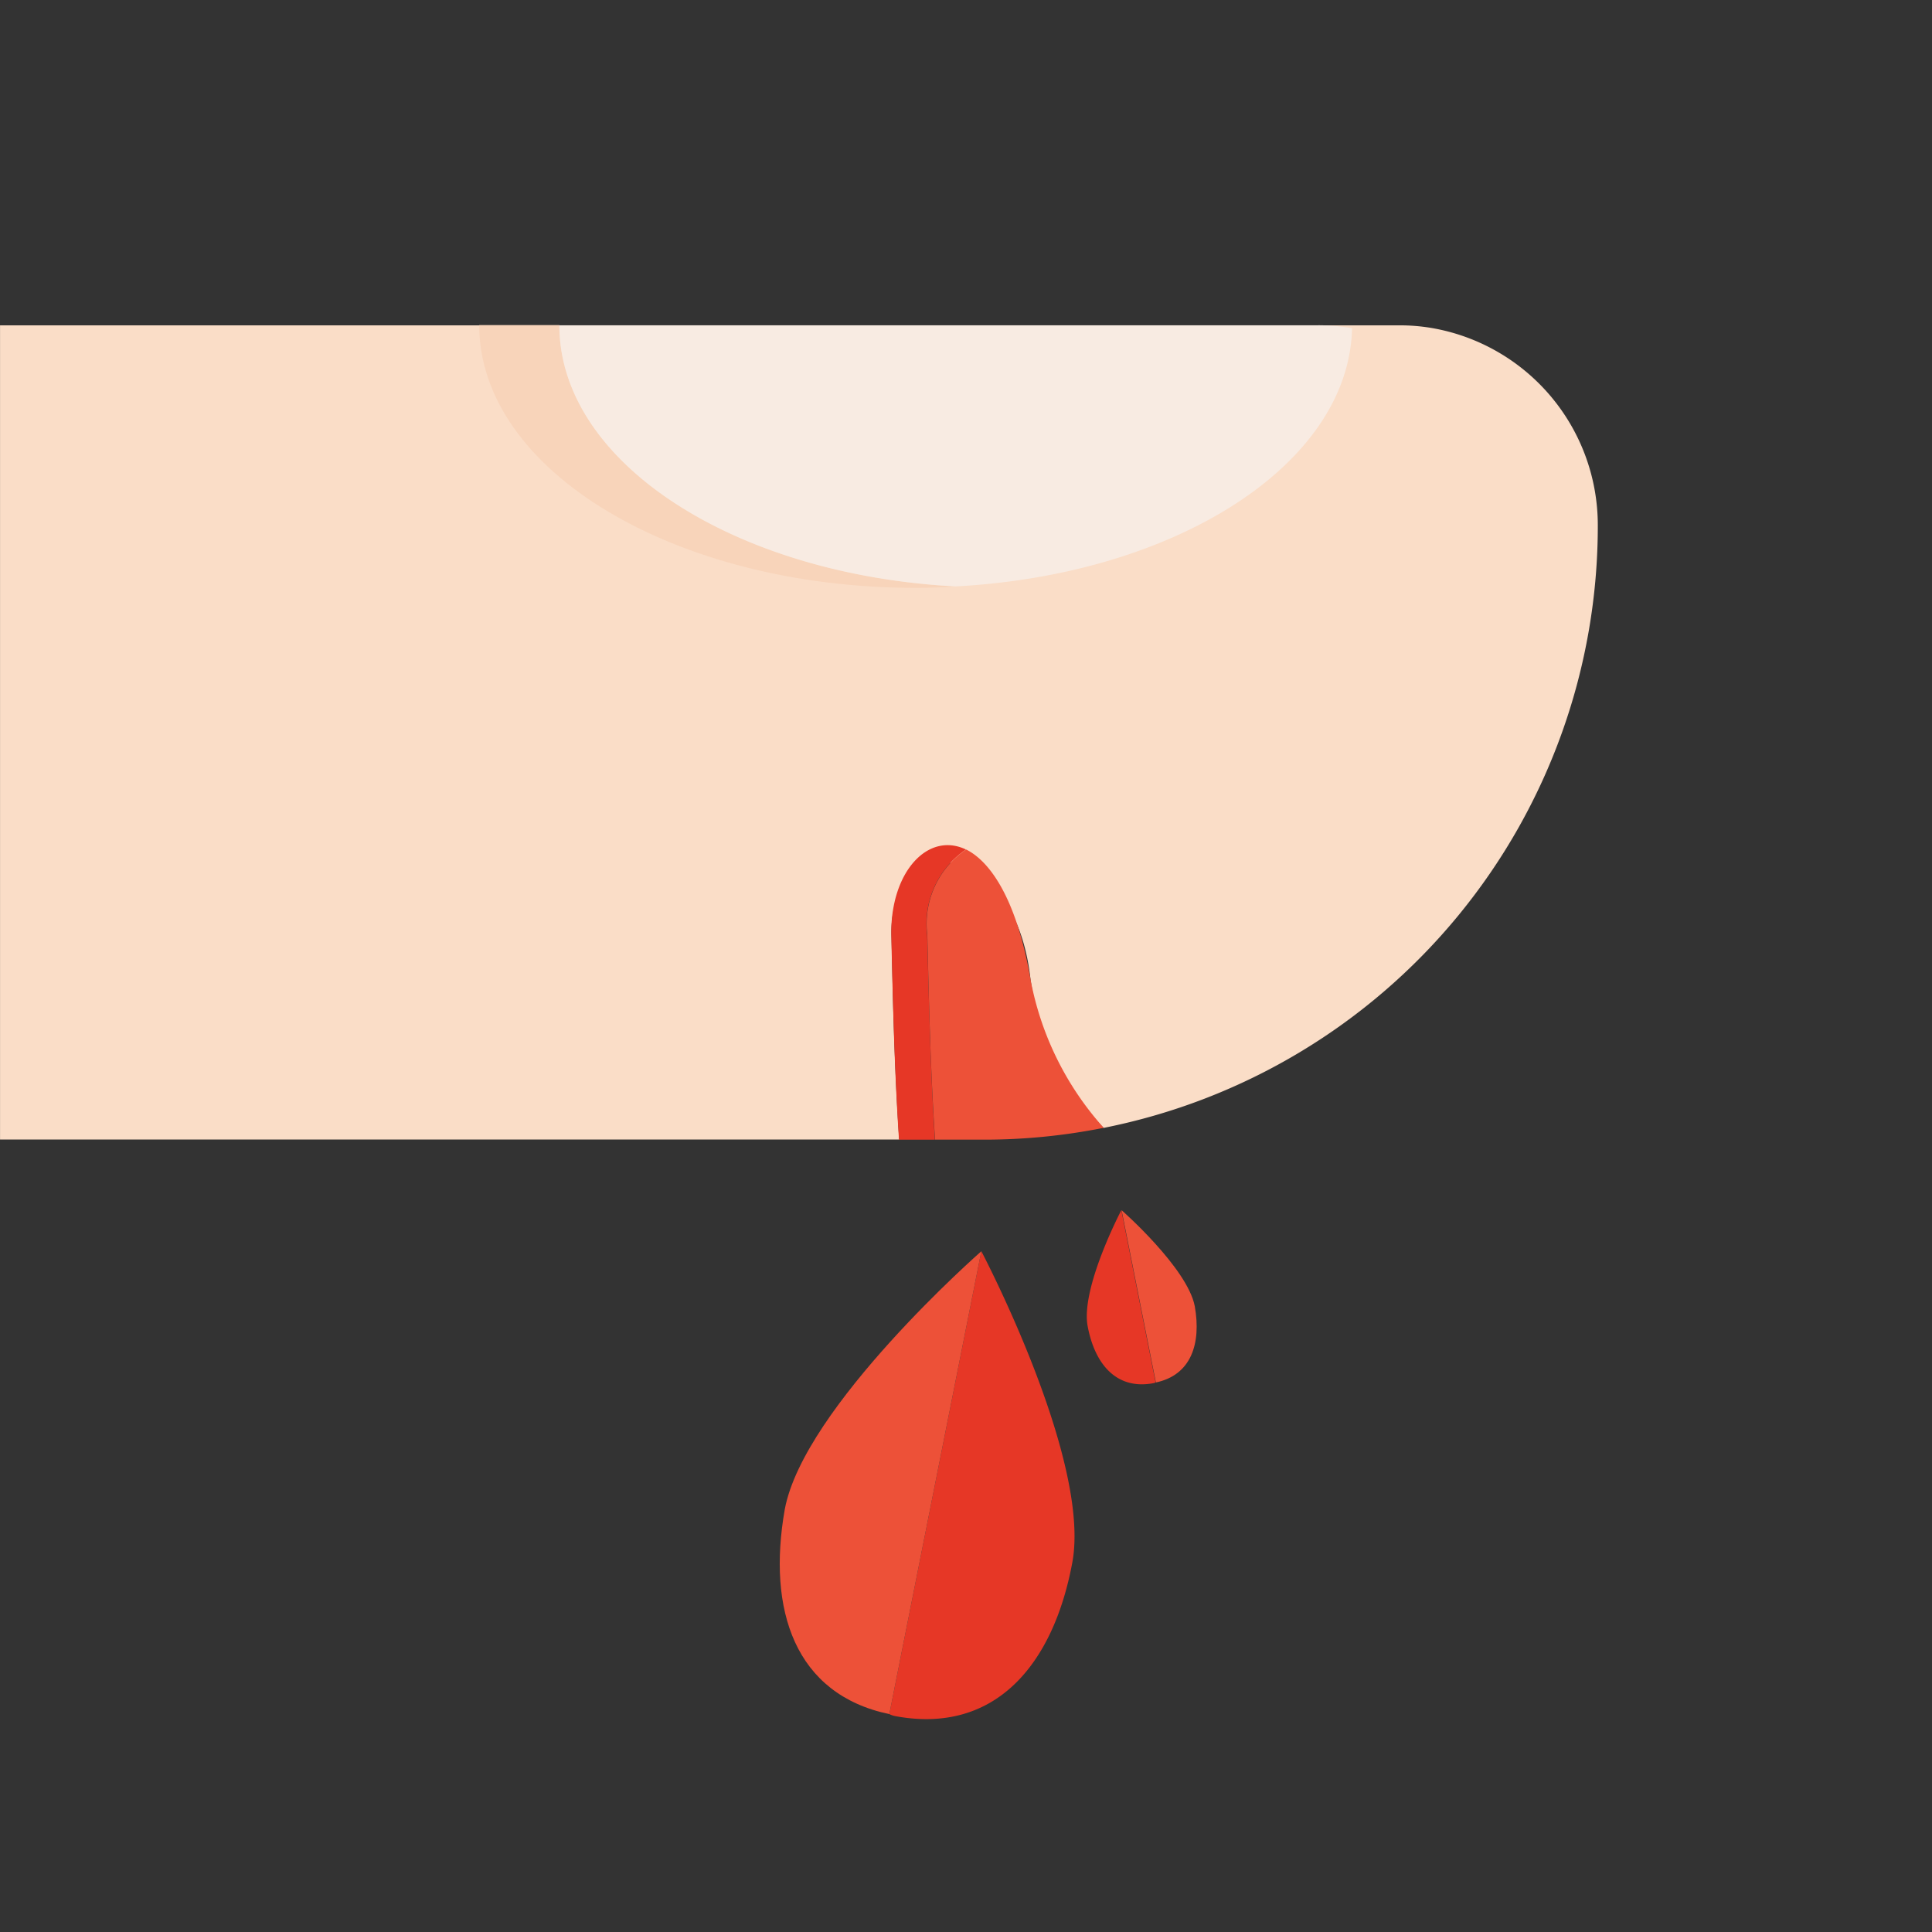 <svg xmlns="http://www.w3.org/2000/svg" width="50" height="50" viewBox="0 0 50 50">
    <rect x="0" y="0" width="50" height="50" fill="#333333" stroke="none"/>
    <defs>
        <style>
            .cls-1{fill:#faddc7}.cls-2{fill:#f8d4ba}.cls-3{fill:#f8ebe2}.cls-4{fill:#e63726}.cls-5{fill:#ed5138}.cls-6{fill:none}
        </style>
    </defs>
    <g id="그룹_2559" data-name="그룹 2559" transform="translate(-1543.773 -205)">
        <path id="패스_2594" d="M1585.124 218.59a15.883 15.883 0 0 1-12.79 15.6 6.985 6.985 0 0 1-1.89-3.83c-.4-3.73-3.66-3.92-3.6-1.16.03 1.35.07 3.37.2 5.29h-23.27v-21.07h36.19a4.944 4.944 0 0 1 .87.07 5.179 5.179 0 0 1 4.29 5.1z" class="cls-1" data-name="패스 2594"/>
        <path id="패스_2595" d="M1568.506 220.176c-.343.026-.687.038-1.031.038-6.248 0-11.3-3.041-11.3-6.8h2.075c-.001 3.542 4.504 6.457 10.256 6.762z" class="cls-2" data-name="패스 2595"/>
        <path id="패스_2596" d="M1578.764 213.495c-.077 3.512-4.544 6.376-10.258 6.681-5.752-.3-10.257-3.22-10.257-6.758h19.637a4.9 4.9 0 0 1 .878.077z" class="cls-3" data-name="패스 2596"/>
        <path id="패스_2597" d="M1567.768 229.2c.038 1.349.076 3.373.2 5.295h-.929c-.128-1.922-.166-3.946-.2-5.295-.025-1.641.954-2.685 1.934-2.214a2.32 2.32 0 0 0-1.005 2.214z" class="cls-4" data-name="패스 2597"/>
        <path id="패스_2598" d="M1572.337 234.188a15.769 15.769 0 0 1-3.118.306h-1.247c-.128-1.922-.166-3.946-.2-5.295a2.32 2.32 0 0 1 1.005-2.214c.662.331 1.324 1.362 1.668 3.373a7.93 7.93 0 0 0 1.892 3.83z" class="cls-5" data-name="패스 2598"/>
        <path id="패스_2599" d="M1571.524 245.44c-.494 2.657-2.008 4.45-4.577 3.974a.59.59 0 0 1-.158-.053l2.381-11.979s2.848 5.402 2.354 8.058z" class="cls-4" data-name="패스 2599"/>
        <path id="패스_2600" d="M1569.17 237.382l-2.381 11.979c-2.445-.511-3.165-2.693-2.706-5.3.494-2.653 5.087-6.679 5.087-6.679z" class="cls-5" data-name="패스 2600"/>
        <path id="패스_2601" d="M1571.921 239.319c.184.988.747 1.656 1.7 1.478a.2.2 0 0 0 .059-.019l-.887-4.458s-1.056 2.01-.872 2.999z" class="cls-4" data-name="패스 2601"/>
        <path id="패스_2602" d="M1572.8 236.32l.887 4.458c.91-.191 1.178-1 1.007-1.971-.188-.989-1.894-2.487-1.894-2.487z" class="cls-5" data-name="패스 2602"/>
        <path id="사각형_2746" d="M0 0h50v50H0z" class="cls-6" data-name="사각형 2746" transform="translate(1543.774 205)"/>
    </g>
</svg>

